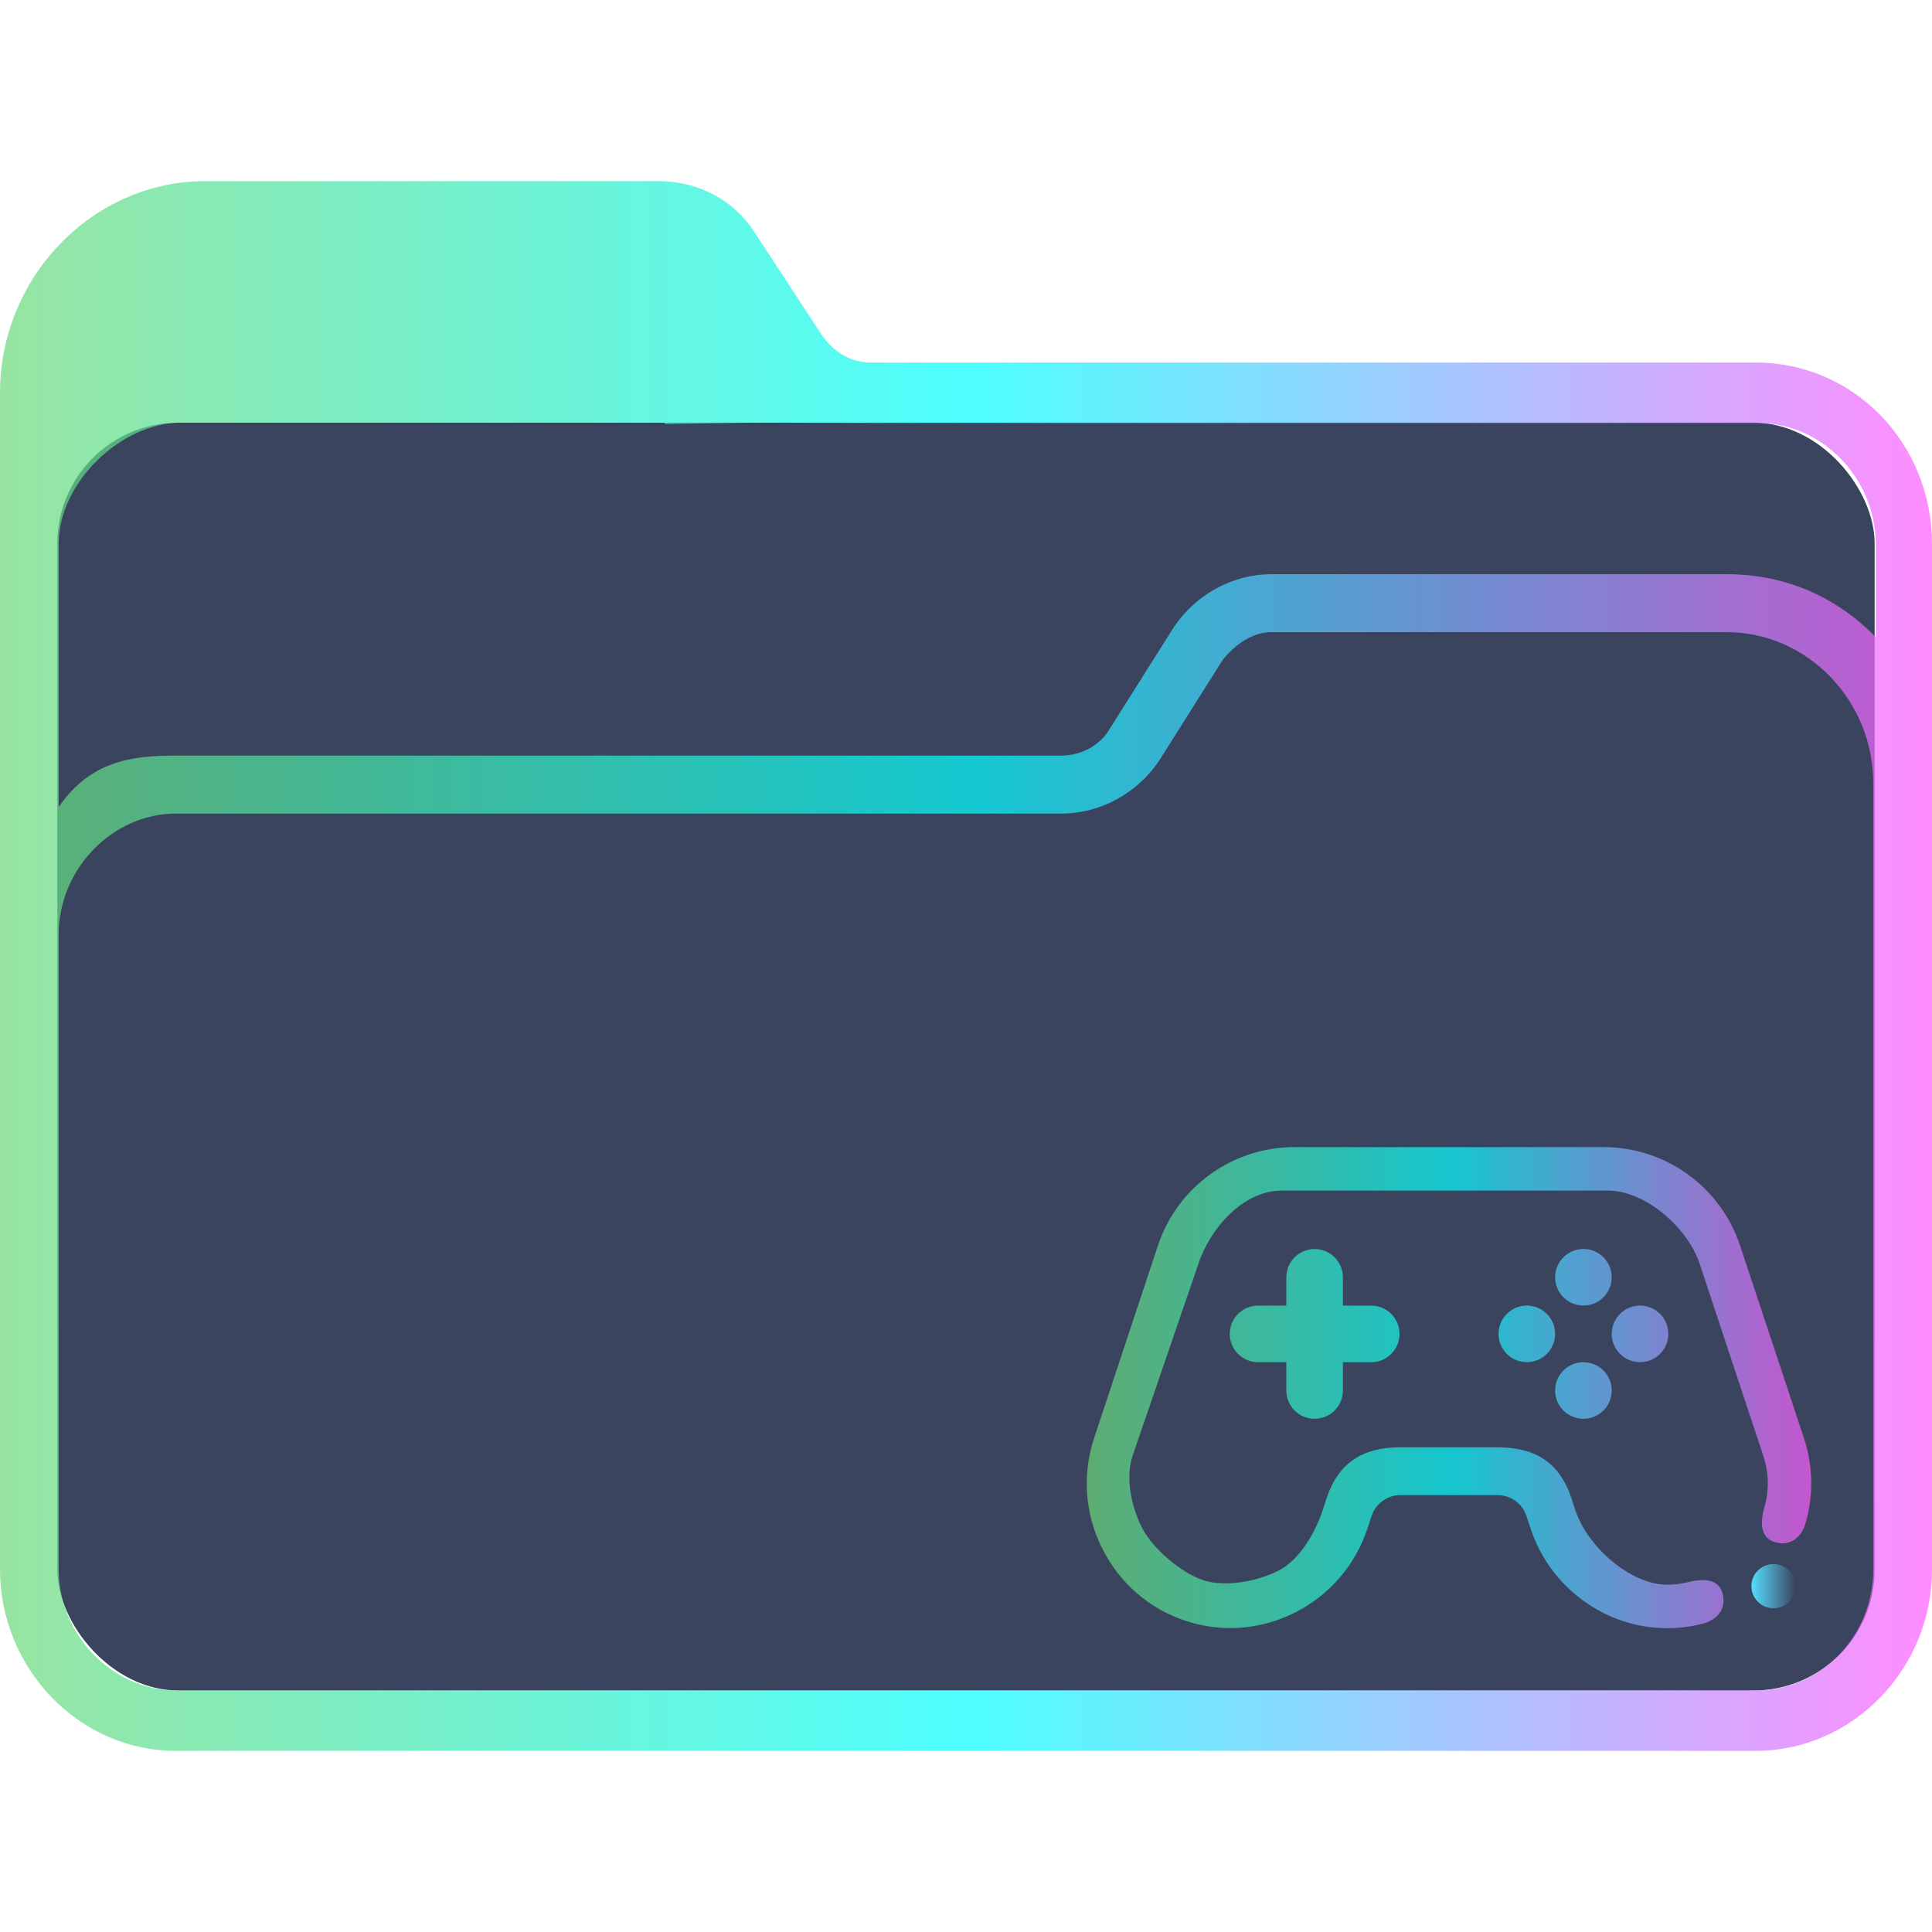 <?xml version="1.0" encoding="UTF-8" standalone="no"?>
<svg
   height="64"
   width="64"
   version="1.1"
   id="svg27"
   sodipodi:docname="folder-games.svg"
   inkscape:version="1.1.1 (3bf5ae0d25, 2021-09-20)"
   xmlns:inkscape="http://www.inkscape.org/namespaces/inkscape"
   xmlns:sodipodi="http://sodipodi.sourceforge.net/DTD/sodipodi-0.dtd"
   xmlns:xlink="http://www.w3.org/1999/xlink"
   xmlns="http://www.w3.org/2000/svg"
   xmlns:svg="http://www.w3.org/2000/svg"
   xmlns:rdf="http://www.w3.org/1999/02/22-rdf-syntax-ns#"
   xmlns:cc="http://creativecommons.org/ns#"
   xmlns:dc="http://purl.org/dc/elements/1.1/">
  <defs
     id="defs31">
    <linearGradient
       inkscape:collect="always"
       id="linearGradient1004">
      <stop
         style="stop-color:#6dd97b;stop-opacity:1"
         offset="0"
         id="stop998" />
      <stop
         style="stop-color:#05ffff;stop-opacity:1"
         offset="0.505"
         id="stop1000" />
      <stop
         style="stop-color:#ff5eff;stop-opacity:1"
         offset="1"
         id="stop1002" />
    </linearGradient>
    <linearGradient
       inkscape:collect="always"
       id="linearGradient1282">
      <stop
         style="stop-color:#55ddff;stop-opacity:1;"
         offset="0"
         id="stop1278" />
      <stop
         style="stop-color:#55ddff;stop-opacity:0;"
         offset="1"
         id="stop1280" />
    </linearGradient>
    <linearGradient
       inkscape:collect="always"
       xlink:href="#linearGradient1004"
       id="linearGradient2232"
       x1="384.571"
       y1="515.798"
       x2="448.571"
       y2="515.798"
       gradientUnits="userSpaceOnUse"
       gradientTransform="translate(-384.571,-483.798)" />
    <linearGradient
       inkscape:collect="always"
       xlink:href="#linearGradient1004"
       id="linearGradient1276"
       gradientUnits="userSpaceOnUse"
       gradientTransform="matrix(0.664,0,0,0.664,26.77,21.4)"
       x1="13.9"
       y1="37"
       x2="50.044"
       y2="37" />
    <linearGradient
       inkscape:collect="always"
       xlink:href="#linearGradient1282"
       id="linearGradient1284"
       x1="58.017"
       y1="52.544"
       x2="59.48"
       y2="52.544"
       gradientUnits="userSpaceOnUse" />
  </defs>
  <sodipodi:namedview
     pagecolor="#ffffff"
     bordercolor="#666666"
     borderopacity="1"
     objecttolerance="10"
     gridtolerance="10"
     guidetolerance="10"
     inkscape:pageopacity="0"
     inkscape:pageshadow="2"
     inkscape:window-width="1920"
     inkscape:window-height="1007"
     id="namedview29"
     showgrid="true"
     inkscape:zoom="8"
     inkscape:cx="12.25"
     inkscape:cy="34.0625"
     inkscape:window-x="0"
     inkscape:window-y="0"
     inkscape:window-maximized="1"
     inkscape:current-layer="svg27"
     inkscape:document-rotation="0"
     inkscape:pagecheckerboard="0">
    <inkscape:grid
       type="xygrid"
       id="grid1078" />
  </sodipodi:namedview>
  <linearGradient
     id="a"
     gradientTransform="matrix(1 0 0 1 0 .176)"
     gradientUnits="userSpaceOnUse"
     x2="0"
     y1="541.798"
     y2="499.784">
    <stop
       offset="0"
       stop-color="#3daee9"
       id="stop2" />
    <stop
       offset="1"
       stop-color="#6cc1ef"
       id="stop4" />
  </linearGradient>
  <g
     id="g6"
     transform="matrix(0.272,0,0,0.272,19.029,21.953)" />
  <rect
     style="fill:#3b445f;fill-opacity:1;stroke:none;stroke-width:1.262"
     id="center-3"
     width="60.2"
     height="42"
     x="1.9"
     y="14"
     ry="4"
     rx="4.013" />
  <path
     d="M 58.167,12.01 H 28.84 c -0.648,0 -1.215,-0.334 -1.62,-0.918 L 25.033,7.753 C 24.304,6.585 23.088,6 21.792,6 H 6.805 C 3.078,6 0,9.172 0,13.011 v 38.979 c 0,3.255 2.593,6.01 5.833,6.01 h 25.195 v 0 0 0 0 0 0 0 h 1.944 v 0 0 0 0 0 0 0 0 0 H 58.167 C 61.327,58 64,55.329 64,51.99 V 18.019 C 64,14.681 61.408,12.01 58.167,12.01 Z M 32.972,58 v 0 h -1.944 v 0 0 z m 29.084,-6.009 c 0,2.17 -1.702,4.006 -3.888,4.006 H 5.833 c -2.106,0 -3.888,-1.836 -3.888,-4.006 L 1.944,38.552 v -7.596 c 0,-2.17 1.782,-4.006 3.888,-4.006 h 29.327 c 1.296,0 2.511,-0.668 3.24,-1.753 l 2.106,-3.338 c 0.405,-0.501 0.972,-0.918 1.62,-0.918 h 15.068 c 2.673,0 4.861,2.254 4.861,5.008 V 36.883 Z M 57.194,19.021 H 42.126 c -1.296,0 -2.511,0.668 -3.24,1.753 l -2.106,3.338 c -0.324,0.585 -0.972,0.918 -1.62,0.918 H 5.833 c -1.458,0 -2.833,0.17 -3.889,1.702 V 18 c 0,-2 2.056,-4 4.056,-4 h 16 l 0.043,0.046 2.957,-0.046 3.921,0.013 h 29.327 c 2.106,0 3.888,1.836 3.888,4.006 v 3.088 C 60.841,19.772 59.14,19.021 57.195,19.021 Z"
     id="path64"
     sodipodi:nodetypes="csccsssssccccccccccccccccccsssccccccccccssccsssccssscccsccscccccccssscc"
     style="fill:url(#linearGradient2232);fill-opacity:1;stroke-width:0.147;opacity:0.71" />
  <path
     d="m 59.816,50.444 c -0.142,0.498 -0.517,0.786 -1.014,0.643 -0.498,-0.142 -0.496,-0.661 -0.353,-1.159 0.16,-0.559 0.147,-1.148 -0.037,-1.703 l -2.111,-6.367 c -0.393,-1.186 -1.787,-2.418 -3.037,-2.418 h -10.816 c -1.25,0 -2.354,1.232 -2.747,2.418 l -2.183,6.367 c -0.244,0.736 -0.042,1.672 0.307,2.372 0.348,0.699 1.305,1.508 2.036,1.75 0.729,0.242 1.801,0.035 2.493,-0.318 0.693,-0.354 1.21,-1.245 1.455,-1.983 l 0.138,-0.419 c 0.391,-1.18 1.2,-1.683 2.443,-1.683 h 3.222 c 1.243,0 2.051,0.503 2.442,1.683 l 0.139,0.419 c 0.394,1.186 1.812,2.449 3.036,2.449 0.235,0 0.47,-0.029 0.7,-0.087 0.502,-0.126 1.011,-0.11 1.137,0.392 0.126,0.502 -0.179,0.867 -0.682,0.992 -0.378,0.095 -0.767,0.143 -1.155,0.143 -0.994,0 -1.952,-0.312 -2.769,-0.903 -0.827,-0.597 -1.435,-1.426 -1.757,-2.397 l -0.139,-0.419 c -0.136,-0.411 -0.519,-0.688 -0.952,-0.688 h -3.222 c -0.433,0 -0.816,0.276 -0.953,0.688 l -0.139,0.419 c -0.401,1.209 -1.246,2.194 -2.381,2.773 -1.142,0.583 -2.437,0.684 -3.646,0.283 -1.209,-0.401 -2.19,-1.255 -2.763,-2.405 -0.571,-1.146 -0.664,-2.444 -0.263,-3.653 l 2.111,-6.367 C 39.004,39.313 40.823,38 42.882,38 h 10.236 c 2.06,0 3.879,1.313 4.527,3.268 l 2.111,6.367 c 0.303,0.914 0.324,1.886 0.06,2.809 z m -7.363,-9.07 c -0.518,0 -0.937,0.42 -0.937,0.937 0,0.518 0.42,0.937 0.937,0.937 0.518,0 0.937,-0.42 0.937,-0.937 0,-0.518 -0.42,-0.937 -0.937,-0.937 z m 0,5.625 c 0.518,0 0.937,-0.42 0.937,-0.937 0,-0.518 -0.42,-0.937 -0.937,-0.937 -0.518,0 -0.937,0.42 -0.937,0.937 0,0.518 0.42,0.937 0.937,0.937 z m -1.875,-3.75 c -0.518,0 -0.937,0.42 -0.937,0.938 0,0.518 0.42,0.937 0.937,0.937 0.518,0 0.937,-0.42 0.937,-0.937 0,-0.518 -0.42,-0.938 -0.937,-0.938 z m 3.75,1.875 c 0.518,0 0.937,-0.42 0.937,-0.937 0,-0.518 -0.42,-0.938 -0.937,-0.938 -0.518,0 -0.937,0.42 -0.937,0.938 0,0.518 0.42,0.937 0.937,0.937 z m -10.78,1.875 c 0.518,0 0.938,-0.42 0.938,-0.937 v -0.937 h 0.937 c 0.518,0 0.937,-0.42 0.937,-0.937 0,-0.518 -0.42,-0.938 -0.937,-0.938 h -0.937 v -0.937 c 0,-0.518 -0.42,-0.937 -0.938,-0.937 -0.518,0 -0.937,0.42 -0.937,0.937 v 0.937 h -0.937 c -0.518,0 -0.937,0.42 -0.937,0.938 0,0.518 0.42,0.937 0.937,0.937 h 0.937 v 0.937 c 0,0.518 0.42,0.937 0.937,0.937 z"
     id="path2-36-7"
     style="fill:url(#linearGradient1276);fill-opacity:1;stroke-width:0.047;opacity:0.7"
     sodipodi:nodetypes="cccccsscccccccsscsccccscccssccsccccssccccsssssssssssssssssssssscssscssscssscss" />
  <circle
     cx="58.749"
     cy="52.544"
     id="circle4-5-5"
     style="fill:url(#linearGradient1284);fill-opacity:1;stroke-width:0.049"
     r="0.732" />
</svg>
